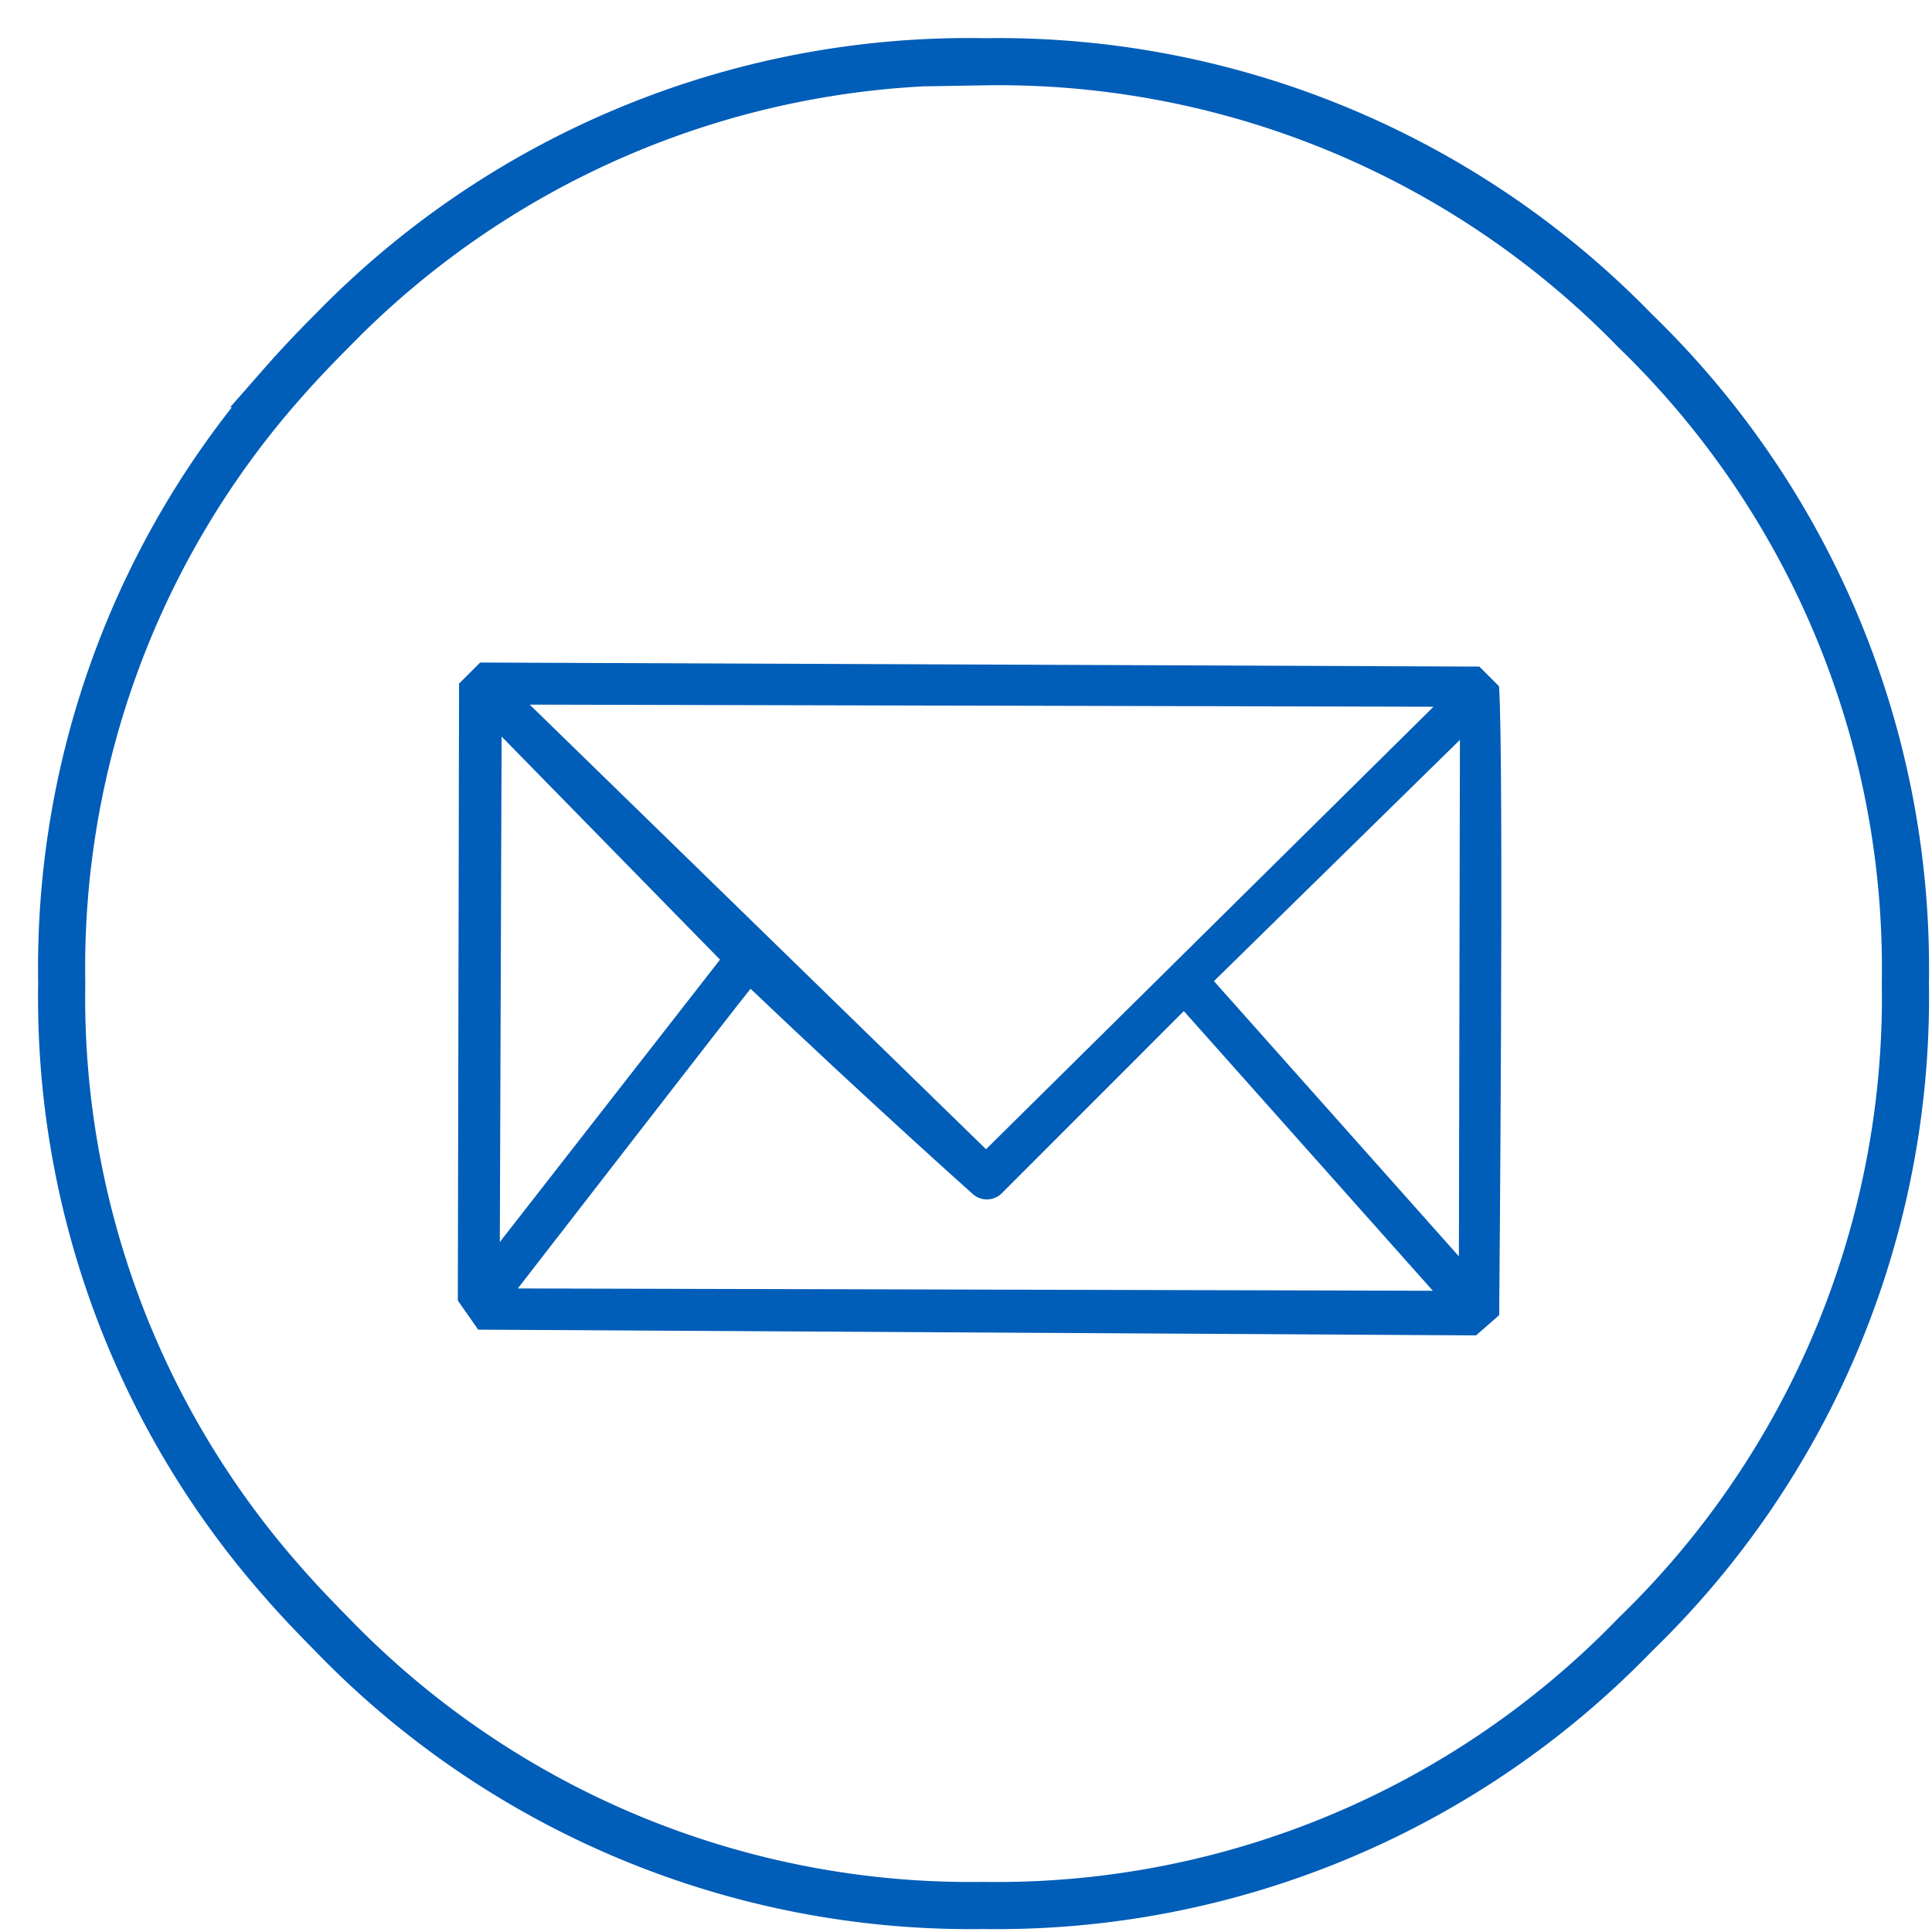 <svg xmlns="http://www.w3.org/2000/svg" width="41" height="41" viewBox="0 0 41 41">
    <g fill="none" fill-rule="evenodd">
        <path stroke="#005DB8" d="M20.871 1.31a18.84 18.84 0 0 0-13.83 5.714c-.367.367-.72.739-1.054 1.12A18.737 18.737 0 0 0 1.31 20.85c-.08 4.67 1.588 9.201 4.676 12.706.334.386.687.753 1.054 1.125a18.84 18.84 0 0 0 13.83 5.756 18.84 18.84 0 0 0 13.834-5.751 18.818 18.818 0 0 0 5.731-13.826 18.818 18.818 0 0 0-5.73-13.836A18.84 18.84 0 0 0 20.87 1.311z"/>
        <path fill="#005DB8" d="M31.395 14.146L10.19 14.06l-.448.447L9.716 27.6l.432.617 21.176.122.491-.43s.105-11.79-.003-13.345l-.417-.417zm-.435 12.516l-5.198-5.841 5.22-5.12-.022 10.961zm-.539-11.664l-9.496 9.39-9.684-9.435 19.18.045zm-19.776.633l4.635 4.734-4.673 5.993.038-10.727zm.344 11.712s4.832-6.243 4.939-6.36c2.51 2.39 4.714 4.355 4.717 4.357.177.159.447.15.615-.018l3.863-3.865 5.284 5.935-19.418-.049z"/>
    </g>
</svg>
